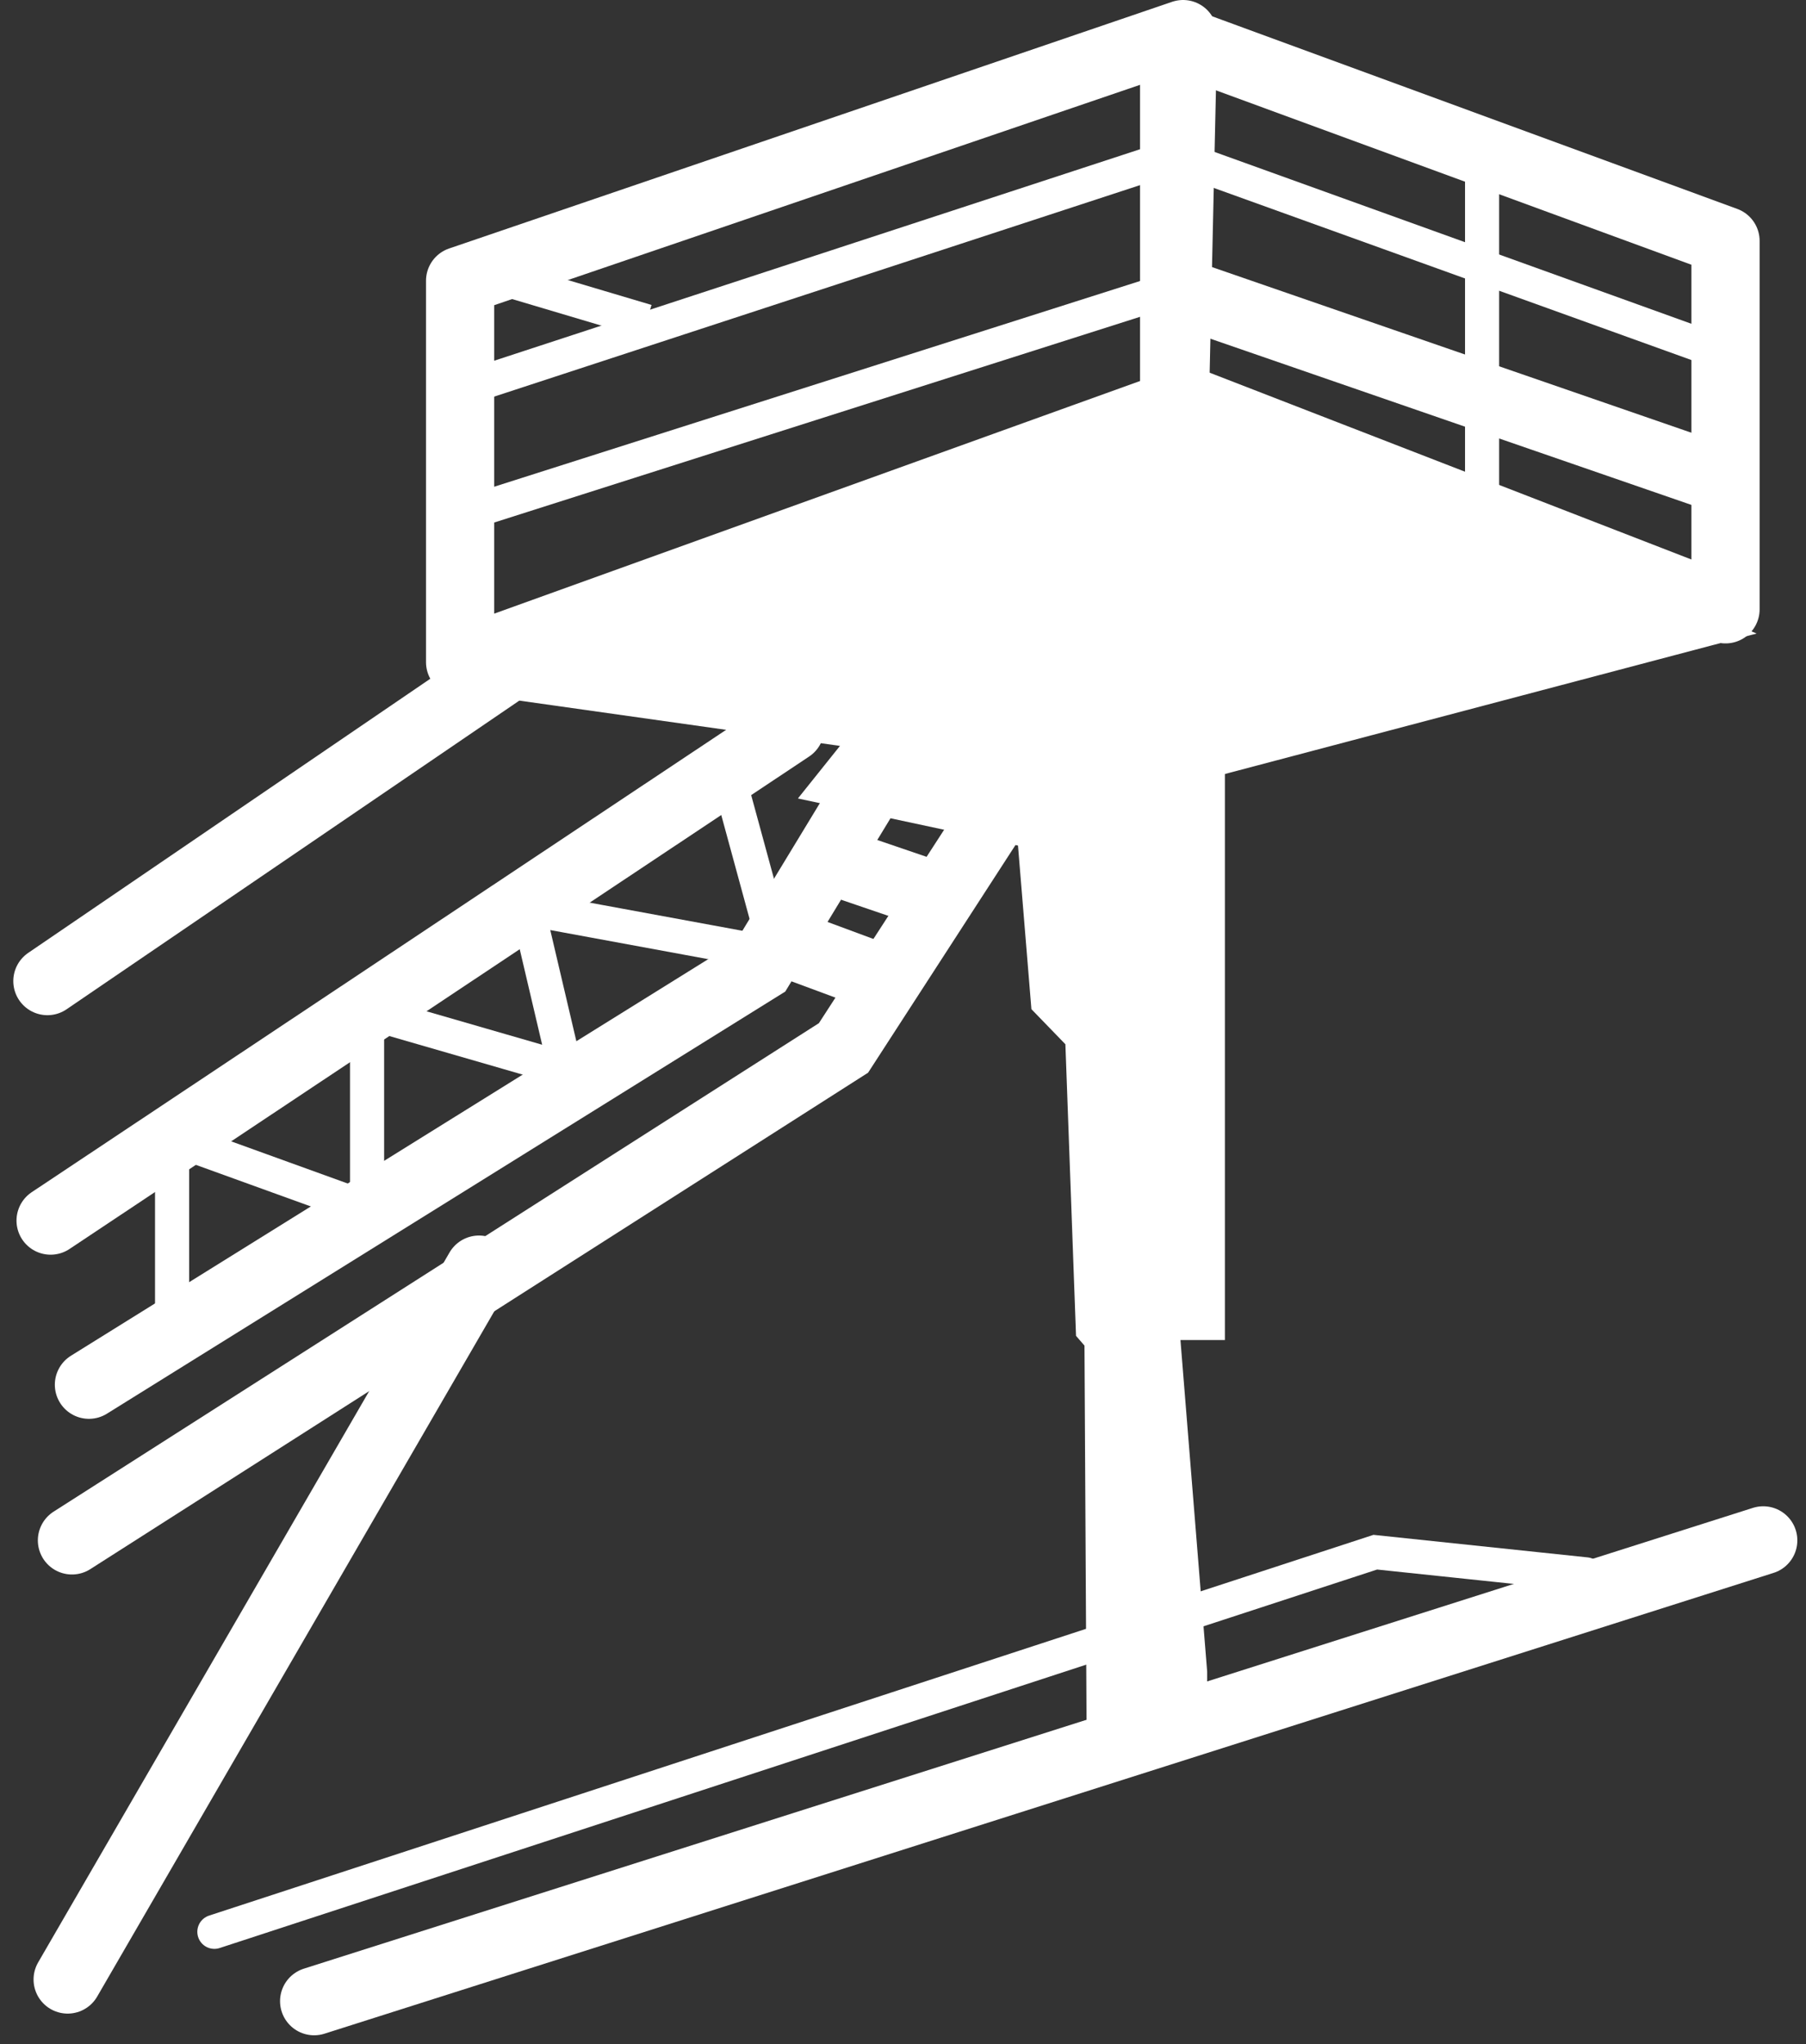 <svg xmlns="http://www.w3.org/2000/svg" width="26.479" height="29.964" viewBox="0 0 26.479 29.964">
  <rect x="0" y="0" width="26.479" height="29.964" fill="#333333" stroke="none"/>
  <g id="Group_10279" data-name="Group 10279" transform="translate(-1043.848 -170.702)">
    <path id="Path_11732" data-name="Path 11732" d="M-17320.141,6100.406l10.266-3.906,8.17,3.467-8.17,2.158Z" transform="translate(18371 -5920)" fill="#fff" stroke="#fff" stroke-width="0.2"/>
    <path id="Path_11733" data-name="Path 11733" d="M-17309.293,6101.928v8.318h-.66l.4,4.964v.352l-1.568.453-.031-5.625-.125-.144-.156-4.278-.5-.516-.2-2.437-3.141-.672.625-.781-5.75-.812.25-.375,10.2,1.719Z" transform="translate(18371 -5920)" fill="#fff" stroke="#fff" stroke-width="0.2"/>
    <path id="Path_11734" data-name="Path 11734" d="M-17309.937,6096.5v-5.231l8.084,2.965v5.4Z" transform="translate(18371 -5920)" fill="none" stroke="#fff" stroke-linecap="round" stroke-linejoin="round" stroke-width="1"/>
    <path id="Path_11735" data-name="Path 11735" d="M-17320.406,6094.818l10.6-3.616-.121,5.433-10.479,3.774Z" transform="translate(18371 -5920)" fill="none" stroke="#fff" stroke-linejoin="round" stroke-width="1"/>
    <path id="Path_11736" data-name="Path 11736" d="M-17319.838,6100.572l-6.619,4.512" transform="translate(18371 -5920)" fill="none" stroke="#fff" stroke-linecap="round" stroke-width="1"/>
    <path id="Path_11737" data-name="Path 11737" d="M-17315.566,6101.376l-10.844,7.219" transform="translate(18371 -5920)" fill="none" stroke="#fff" stroke-linecap="round" stroke-width="1"/>
    <path id="Path_11738" data-name="Path 11738" d="M-17314.41,6102.251l-1.594,2.625-9.844,6.125" transform="translate(18371 -5920)" fill="none" stroke="#fff" stroke-linecap="round" stroke-width="1"/>
    <path id="Path_11739" data-name="Path 11739" d="M-17312.316,6102.251l-2.469,3.813-11.312,7.219" transform="translate(18371 -5920)" fill="none" stroke="#fff" stroke-linecap="round" stroke-width="1"/>
    <path id="Path_11740" data-name="Path 11740" d="M-17320.129,6109.314l-6.031,10.406" transform="translate(18371 -5920)" fill="none" stroke="#fff" stroke-linecap="round" stroke-width="1"/>
    <path id="Path_11741" data-name="Path 11741" d="M-17301.3,6113.283l-21.246,6.755" transform="translate(18371 -5920)" fill="none" stroke="#fff" stroke-linecap="round" stroke-width="1"/>
    <path id="Path_11742" data-name="Path 11742" d="M-17303.9,6113.781l-3.088-.325-17.021,5.565" transform="translate(18371 -5920)" fill="none" stroke="#fff" stroke-linecap="round" stroke-width="0.5"/>
    <path id="Path_11743" data-name="Path 11743" d="M-17314.85,6103.353l1.354.462" transform="translate(18371 -5920)" fill="none" stroke="#fff" stroke-width="1"/>
    <path id="Path_11744" data-name="Path 11744" d="M-17315.846,6104.444l1.646.61" transform="translate(18371 -5920)" fill="none" stroke="#fff" stroke-width="1"/>
    <path id="Path_11745" data-name="Path 11745" d="M-17316.461,6102.125l.7,2.569-3.654-.673.553,2.355-2.908-.841v2.885l-2.859-1.034v2.572" transform="translate(18371 -5920)" fill="none" stroke="#fff" stroke-width="0.5"/>
    <path id="Path_11746" data-name="Path 11746" d="M-17305.422,6093.1v5.094" transform="translate(18371 -5920)" fill="none" stroke="#fff" stroke-width="0.5"/>
    <path id="Path_11747" data-name="Path 11747" d="M-17319.984,6094.724l2.313.688" transform="translate(18371 -5920)" fill="none" stroke="#fff" stroke-width="0.5"/>
    <path id="Path_11748" data-name="Path 11748" d="M-17320.2,6096.349l10.309-3.375" transform="translate(18371 -5920)" fill="none" stroke="#fff" stroke-width="0.5"/>
    <path id="Path_11749" data-name="Path 11749" d="M-17320.2,6098.193l10.4-3.312" transform="translate(18371 -5920)" fill="none" stroke="#fff" stroke-width="0.5"/>
    <path id="Path_11750" data-name="Path 11750" d="M-17309.609,6093.1l7.719,2.781" transform="translate(18371 -5920)" fill="none" stroke="#fff" stroke-width="0.5"/>
    <path id="Path_11751" data-name="Path 11751" d="M-17309.609,6095.068l7.781,2.688" transform="translate(18371 -5920)" fill="none" stroke="#fff" stroke-width="1"/>
  </g>
</svg>
